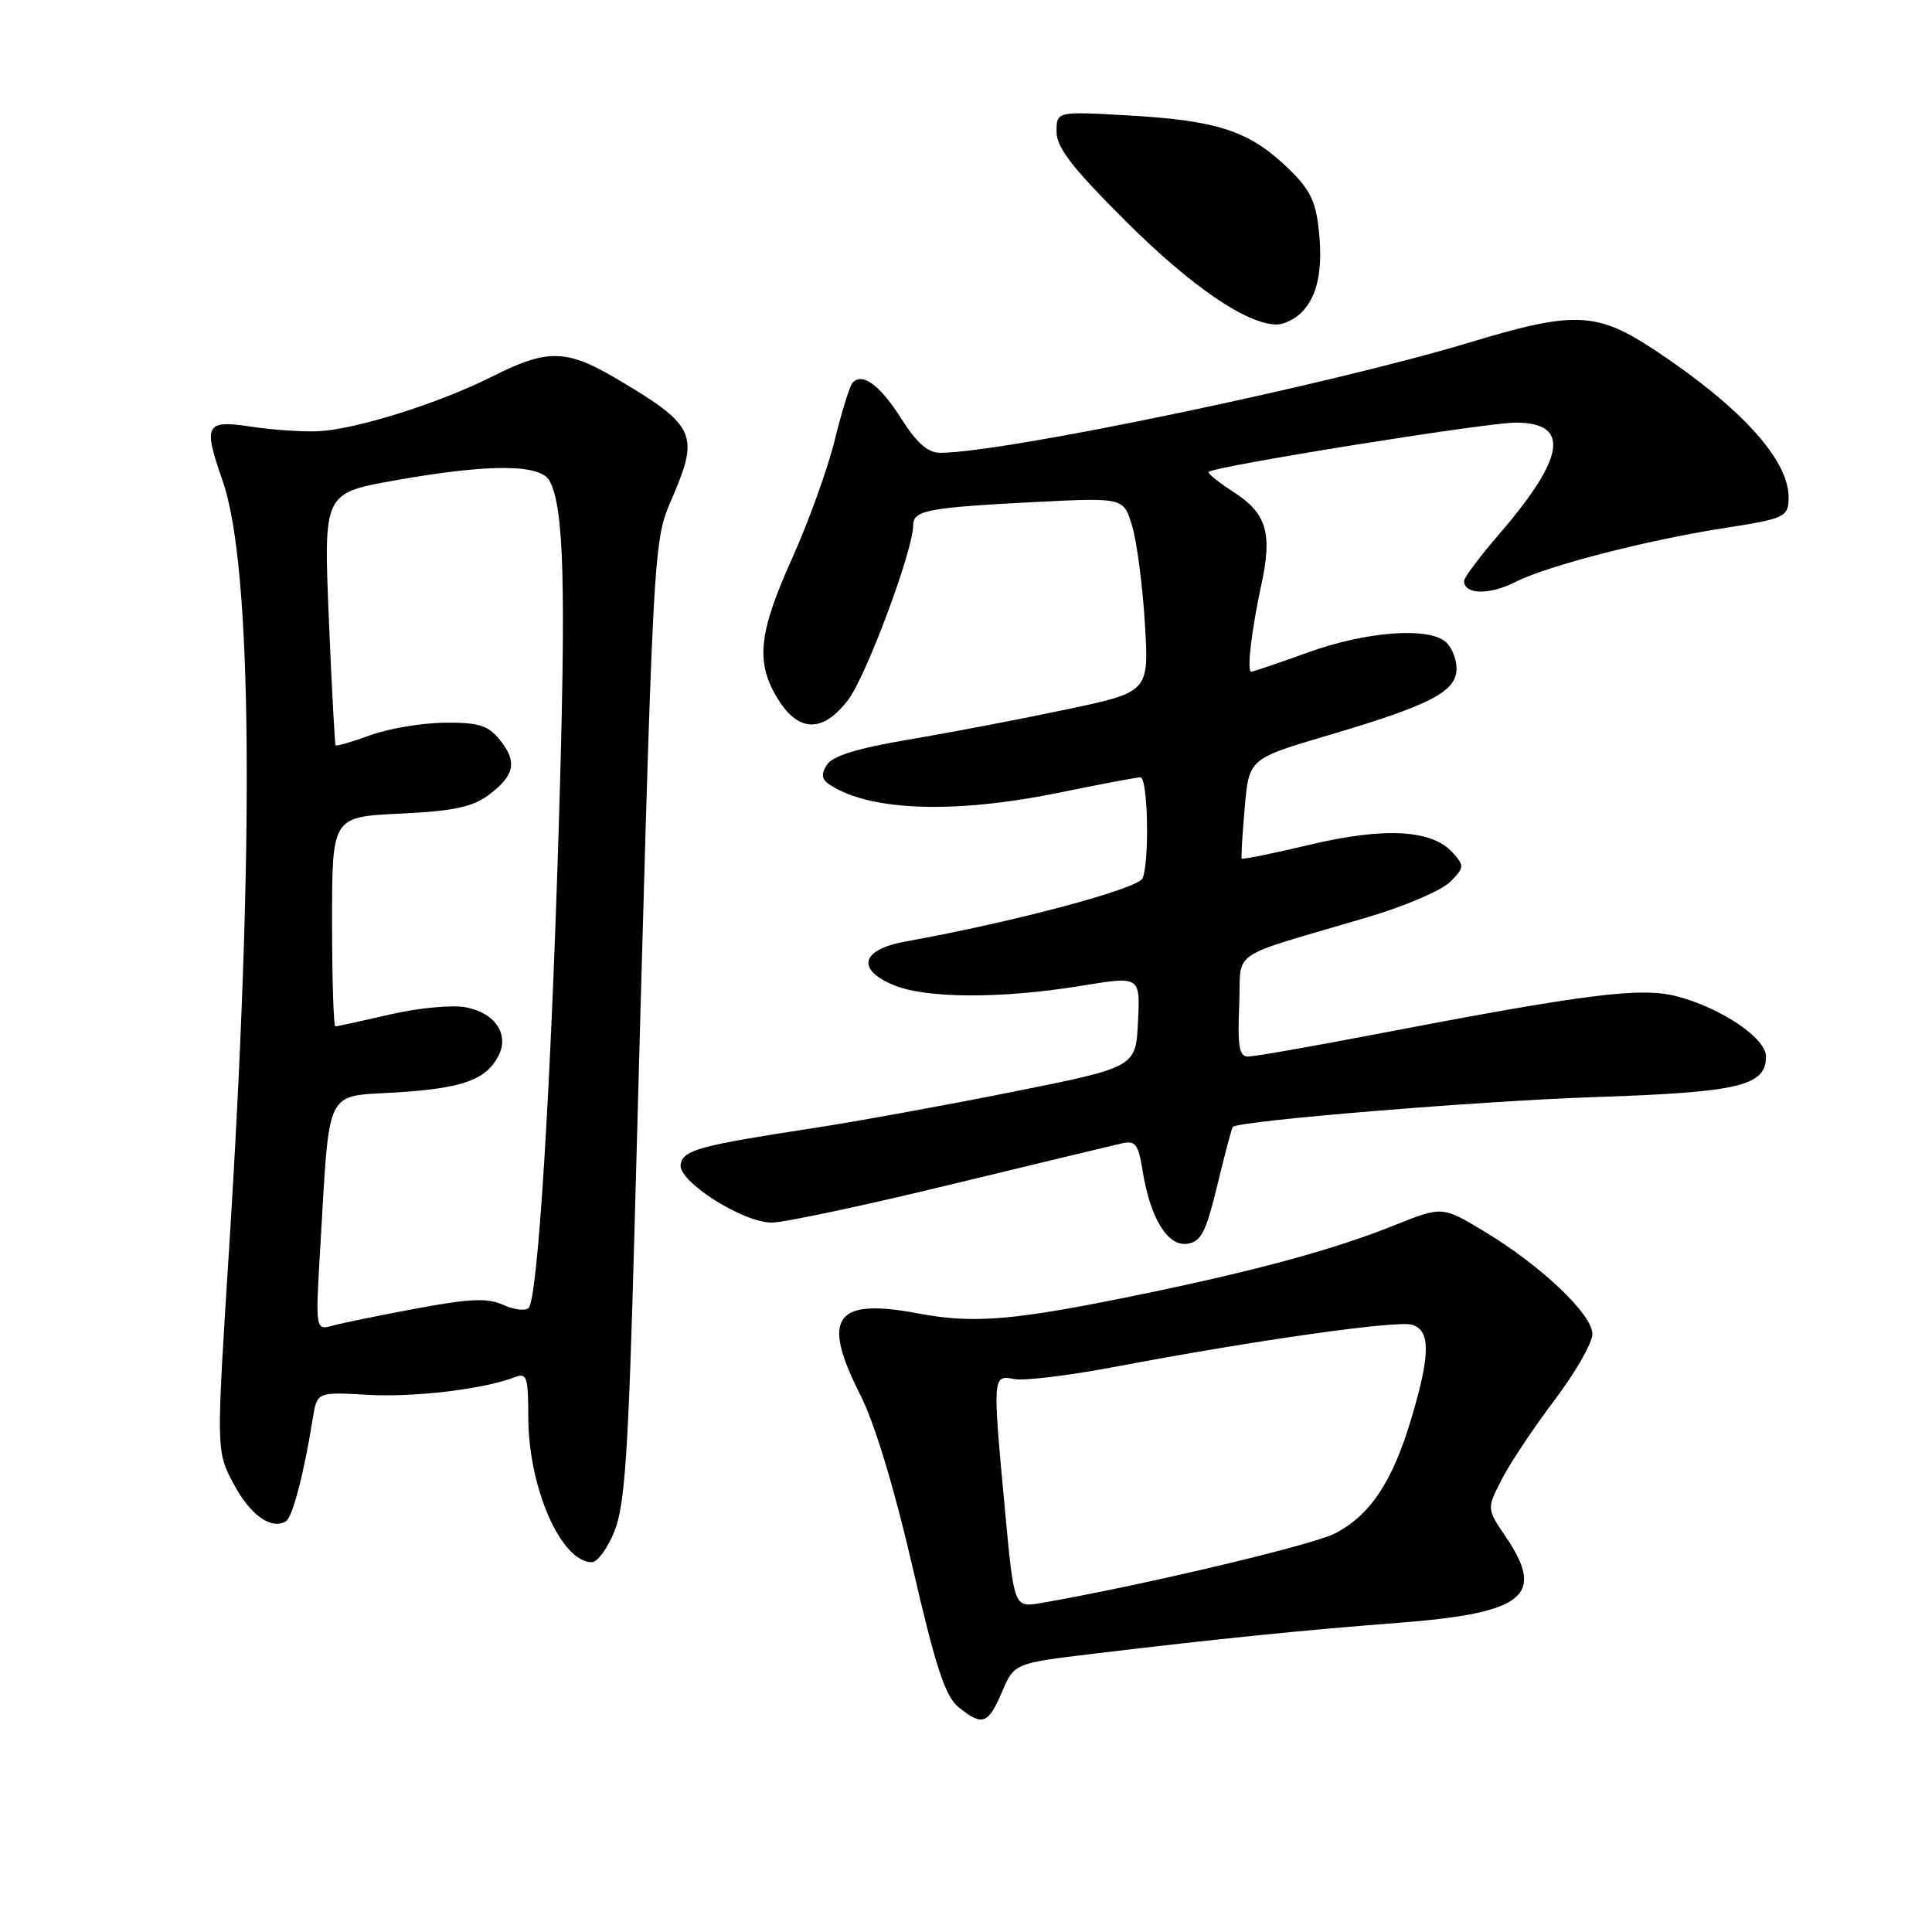 <?xml version="1.0" encoding="UTF-8" standalone="no"?>
<!DOCTYPE svg PUBLIC "-//W3C//DTD SVG 1.1//EN" "http://www.w3.org/Graphics/SVG/1.1/DTD/svg11.dtd" >
<svg xmlns="http://www.w3.org/2000/svg" xmlns:xlink="http://www.w3.org/1999/xlink" version="1.1" viewBox="0 0 256 256">
 <g >
 <path fill="currentColor"
d=" M 132.77 224.19 C 134.40 220.39 134.40 220.39 144.95 219.12 C 161.57 217.13 172.57 216.01 185.34 215.03 C 202.01 213.74 204.84 211.46 199.50 203.60 C 197.00 199.92 197.00 199.92 198.98 196.04 C 200.07 193.91 203.22 189.18 205.98 185.53 C 208.74 181.88 211.00 177.94 211.00 176.77 C 211.00 174.15 204.20 167.70 196.66 163.16 C 191.11 159.82 191.11 159.82 184.78 162.35 C 176.77 165.56 166.72 168.30 151.49 171.45 C 134.40 174.98 129.11 175.44 121.69 174.04 C 110.60 171.94 108.76 174.54 114.02 184.88 C 115.88 188.55 118.51 197.21 120.91 207.61 C 123.97 220.88 125.25 224.78 127.00 226.20 C 130.16 228.76 130.94 228.49 132.77 224.19 Z  M 81.44 202.85 C 82.80 199.45 83.28 192.30 84.07 163.10 C 86.66 68.35 86.46 72.12 89.27 65.51 C 92.67 57.49 92.04 56.25 81.38 50.00 C 75.00 46.27 72.43 46.25 65.22 49.89 C 58.20 53.43 47.20 56.89 42.21 57.14 C 40.17 57.24 36.14 56.97 33.25 56.53 C 27.20 55.62 26.89 56.22 29.51 63.75 C 33.45 75.07 33.75 111.98 30.33 165.89 C 28.65 192.28 28.65 192.28 30.95 196.61 C 33.15 200.76 35.96 202.76 37.89 201.57 C 38.77 201.02 40.28 195.24 41.44 187.97 C 42.01 184.44 42.01 184.44 48.75 184.82 C 55.01 185.17 64.12 184.07 68.25 182.47 C 69.80 181.87 70.00 182.48 70.00 187.71 C 70.00 197.09 74.33 207.00 78.43 207.00 C 79.17 207.00 80.53 205.13 81.44 202.85 Z  M 161.31 157.02 C 162.30 152.91 163.22 149.44 163.35 149.32 C 164.16 148.51 196.08 145.88 211.29 145.37 C 230.47 144.73 234.00 143.90 234.00 139.99 C 234.00 137.56 228.08 133.56 222.20 132.02 C 217.43 130.77 210.28 131.67 182.18 137.06 C 173.75 138.68 166.19 140.00 165.38 140.00 C 164.20 140.00 163.97 138.66 164.20 133.25 C 164.54 125.58 162.24 127.16 181.30 121.51 C 186.13 120.08 191.01 117.99 192.13 116.87 C 194.05 114.95 194.07 114.73 192.47 112.96 C 189.72 109.92 183.45 109.58 173.55 111.93 C 168.68 113.09 164.63 113.91 164.53 113.77 C 164.44 113.62 164.62 110.58 164.93 107.02 C 165.50 100.53 165.50 100.53 176.00 97.43 C 189.54 93.43 193.00 91.64 193.00 88.60 C 193.00 87.30 192.34 85.70 191.53 85.03 C 189.16 83.05 180.98 83.69 173.35 86.44 C 169.45 87.85 166.05 89.00 165.80 89.00 C 165.19 89.00 165.81 83.62 167.16 77.35 C 168.61 70.61 167.81 67.99 163.43 65.18 C 161.44 63.90 159.97 62.71 160.15 62.53 C 160.94 61.77 196.93 56.00 200.83 56.00 C 208.12 56.00 207.43 60.60 198.60 70.83 C 196.07 73.76 194.00 76.53 194.00 76.97 C 194.00 78.80 197.34 78.87 200.81 77.11 C 205.02 74.97 218.21 71.57 228.42 69.98 C 236.55 68.72 237.00 68.51 237.00 65.89 C 237.00 60.92 230.68 53.96 219.30 46.41 C 211.62 41.32 208.62 41.18 195.00 45.30 C 176.36 50.95 132.99 60.00 124.58 60.00 C 122.96 60.00 121.47 58.70 119.47 55.54 C 116.63 51.04 114.25 49.28 112.97 50.72 C 112.59 51.15 111.53 54.56 110.61 58.30 C 109.70 62.04 107.16 69.08 104.98 73.94 C 100.48 83.92 100.09 87.79 103.08 92.63 C 105.83 97.08 109.05 97.11 112.39 92.73 C 114.78 89.60 121.00 72.90 121.00 69.62 C 121.00 67.61 122.86 67.26 137.19 66.52 C 148.89 65.93 148.89 65.93 150.02 69.71 C 150.64 71.80 151.40 77.59 151.70 82.59 C 152.26 91.69 152.26 91.69 141.38 93.99 C 135.40 95.26 126.03 97.05 120.56 97.97 C 113.60 99.15 110.31 100.16 109.56 101.35 C 108.76 102.64 108.87 103.29 110.00 104.02 C 115.39 107.50 126.60 107.86 140.50 105.00 C 145.85 103.90 150.62 103.00 151.11 103.00 C 152.09 103.00 152.34 113.94 151.41 116.36 C 150.88 117.76 134.36 122.17 120.01 124.75 C 114.12 125.81 113.39 128.43 118.39 130.52 C 122.69 132.32 132.69 132.36 143.29 130.62 C 151.09 129.34 151.09 129.34 150.79 135.38 C 150.50 141.41 150.50 141.41 134.22 144.67 C 125.27 146.46 113.34 148.63 107.72 149.49 C 92.69 151.79 90.55 152.37 90.19 154.27 C 89.76 156.49 98.38 162.00 102.28 162.00 C 103.87 162.00 114.47 159.75 125.84 156.99 C 137.20 154.24 147.46 151.77 148.62 151.51 C 150.45 151.09 150.84 151.60 151.40 155.12 C 152.41 161.41 154.71 165.18 157.31 164.81 C 159.14 164.55 159.80 163.28 161.31 157.02 Z  M 172.43 41.43 C 174.61 39.25 175.34 35.69 174.72 30.23 C 174.29 26.43 173.46 24.89 170.23 21.87 C 165.29 17.27 161.04 15.93 149.25 15.28 C 140.00 14.76 140.00 14.76 140.00 17.47 C 140.00 19.56 142.13 22.30 149.25 29.39 C 157.88 37.98 165.23 43.00 169.18 43.00 C 170.10 43.00 171.56 42.29 172.43 41.43 Z  M 133.18 200.26 C 131.50 182.24 131.50 182.18 134.39 182.73 C 135.70 182.99 141.67 182.26 147.64 181.13 C 166.29 177.59 185.16 174.92 187.12 175.54 C 189.57 176.31 189.54 179.49 187.00 187.99 C 184.52 196.33 181.55 200.78 176.89 203.19 C 173.87 204.75 151.06 210.14 137.94 212.41 C 134.37 213.02 134.37 213.02 133.18 200.26 Z  M 42.43 165.39 C 43.71 143.77 42.95 145.35 52.42 144.76 C 61.25 144.21 64.33 143.12 66.01 139.98 C 67.55 137.10 65.64 134.21 61.70 133.47 C 59.90 133.13 55.38 133.56 51.65 134.43 C 47.92 135.29 44.68 136.00 44.44 136.00 C 44.20 136.00 44.00 129.76 44.00 122.12 C 44.00 108.24 44.00 108.24 53.00 107.81 C 60.06 107.48 62.60 106.94 64.75 105.34 C 68.21 102.75 68.58 100.94 66.22 98.02 C 64.67 96.11 63.42 95.72 58.93 95.76 C 55.94 95.79 51.52 96.53 49.09 97.41 C 46.67 98.30 44.59 98.90 44.47 98.76 C 44.36 98.62 43.95 91.04 43.57 81.92 C 42.88 65.35 42.88 65.35 52.25 63.67 C 64.80 61.43 71.65 61.46 72.84 63.75 C 74.75 67.42 75.01 77.57 74.04 109.50 C 72.96 144.90 71.26 172.01 70.05 173.30 C 69.64 173.74 68.13 173.56 66.70 172.91 C 64.64 171.97 62.30 172.06 55.30 173.36 C 50.46 174.26 45.44 175.29 44.14 175.64 C 41.79 176.29 41.79 176.29 42.43 165.39 Z "/>
</g>
</svg>